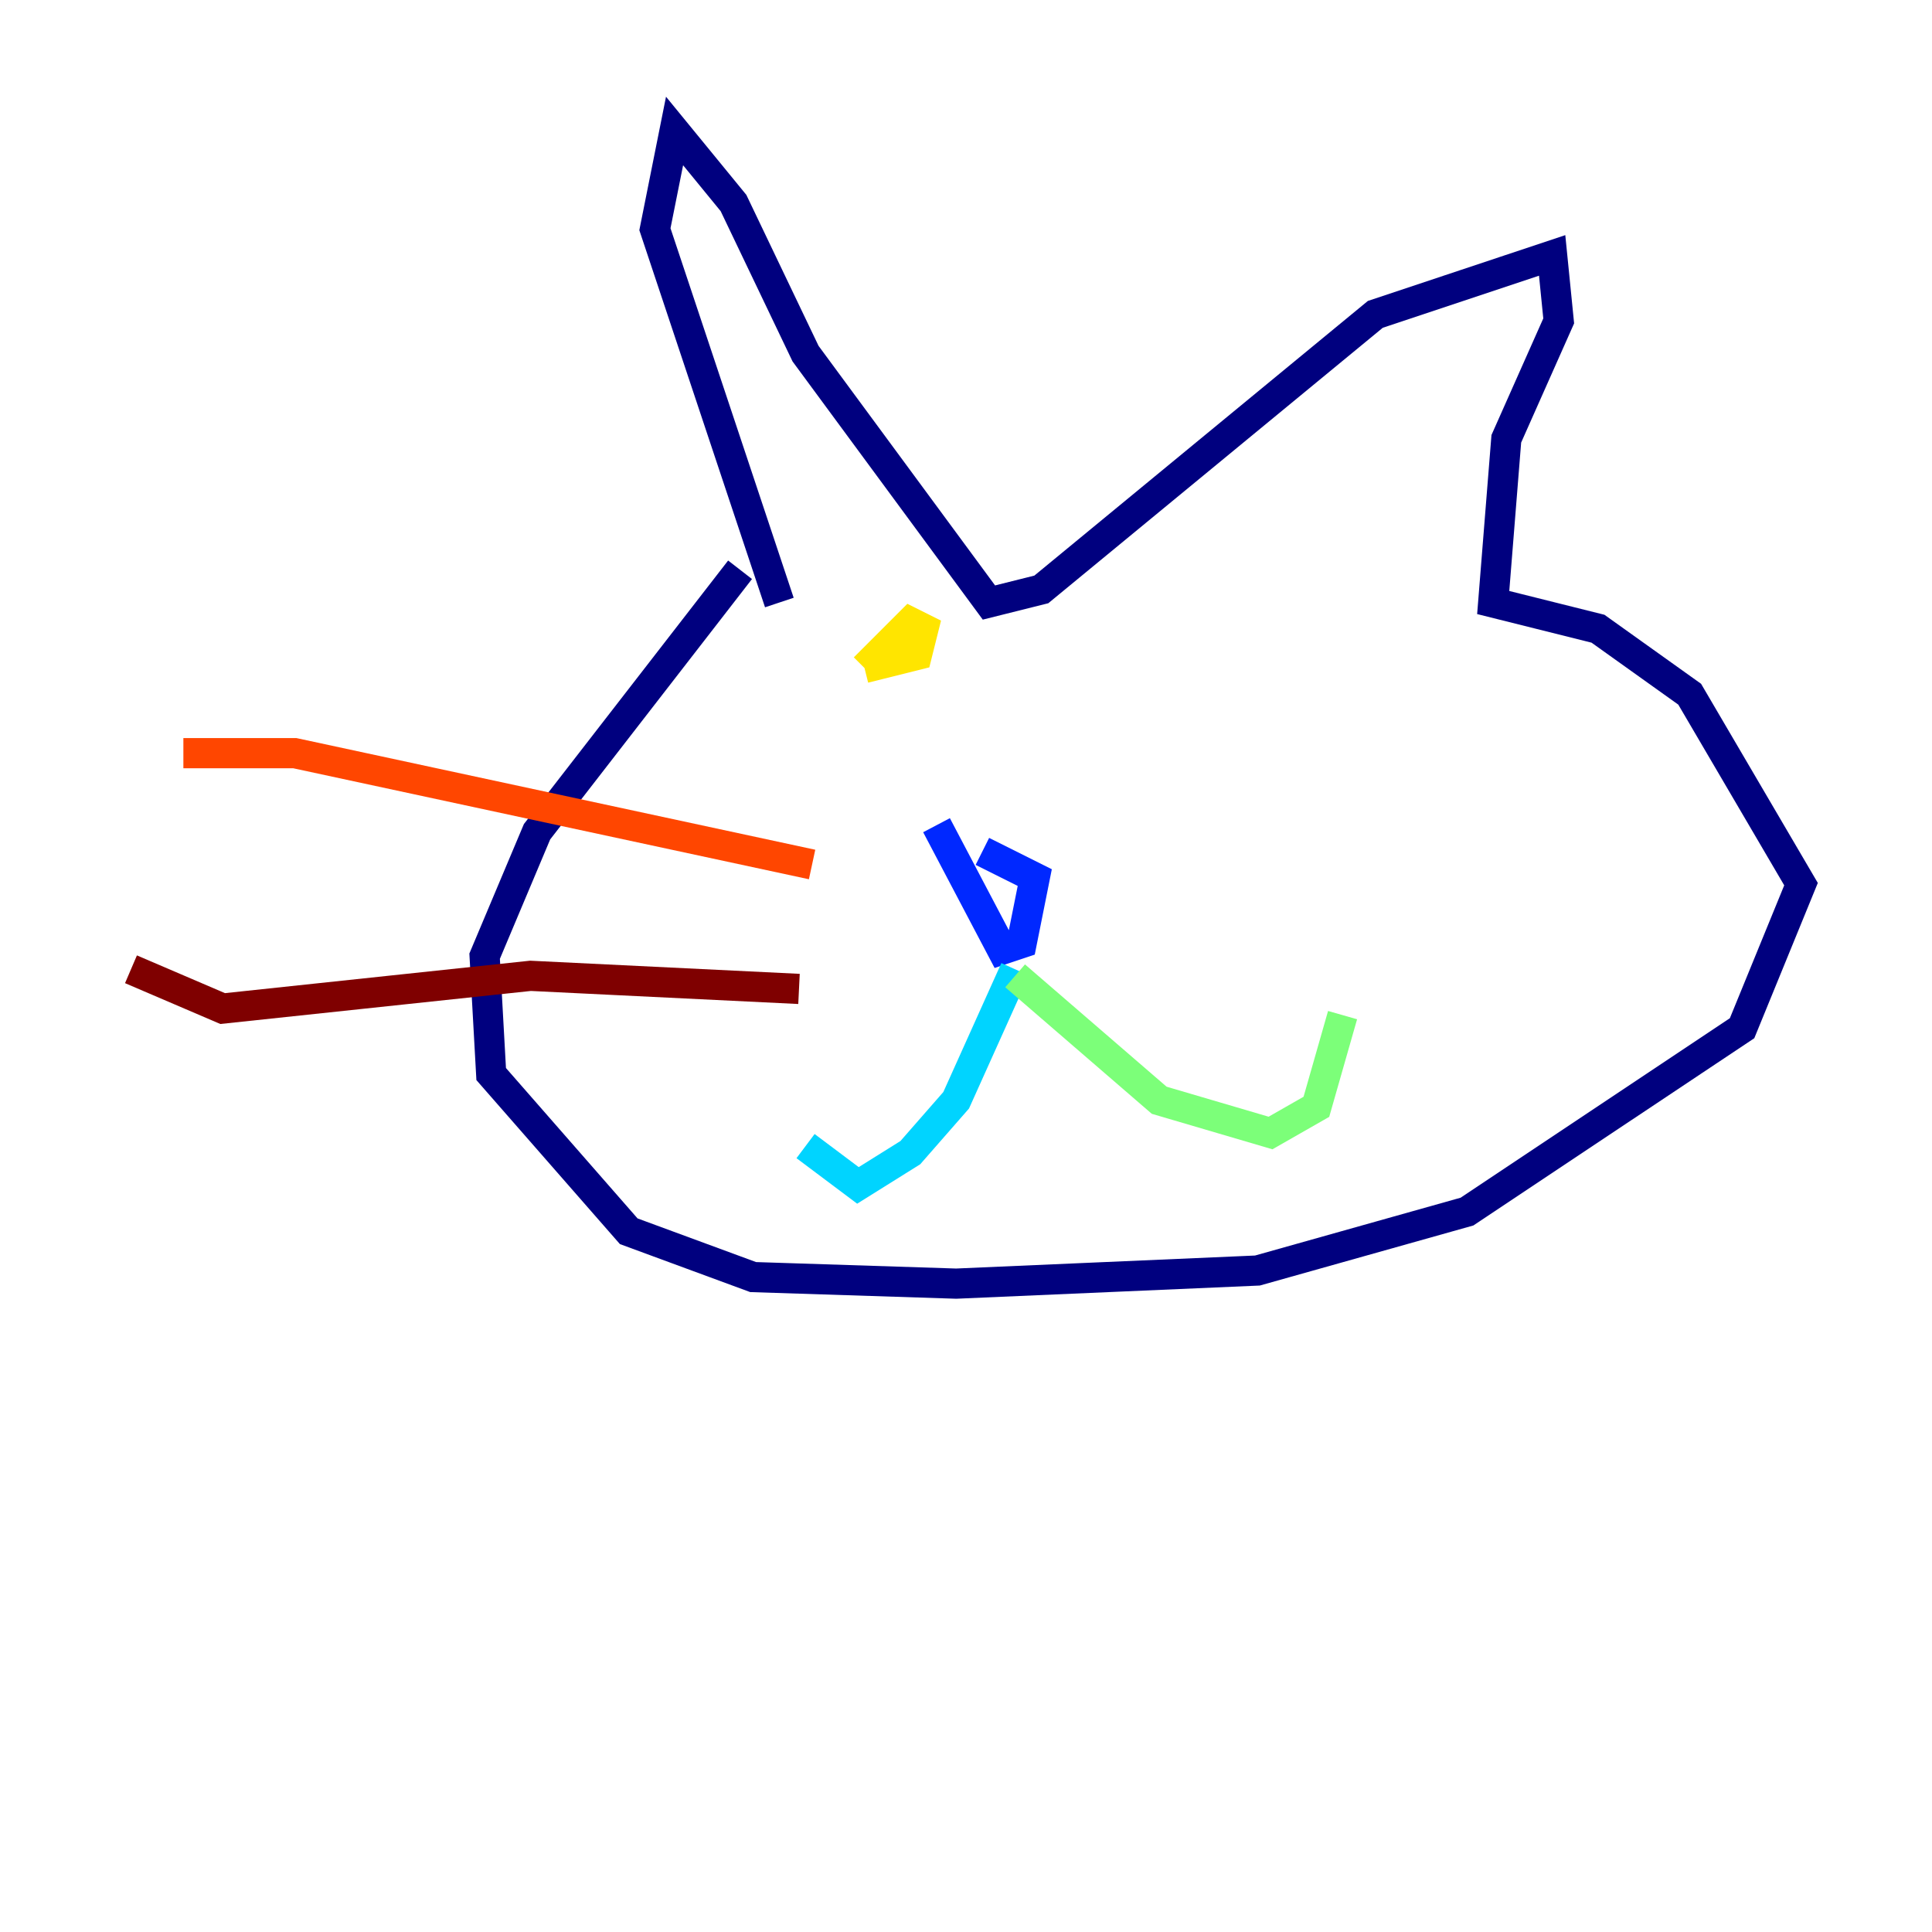 <?xml version="1.0" encoding="utf-8" ?>
<svg baseProfile="tiny" height="128" version="1.2" viewBox="0,0,128,128" width="128" xmlns="http://www.w3.org/2000/svg" xmlns:ev="http://www.w3.org/2001/xml-events" xmlns:xlink="http://www.w3.org/1999/xlink"><defs /><polyline fill="none" points="49.031,37.749 35.58,55.105 32.108,63.349 32.542,71.159 41.654,81.573 49.898,84.61 63.349,85.044 83.308,84.176 97.193,80.271 115.417,68.122 119.322,58.576 111.946,45.993 105.871,41.654 98.929,39.919 99.797,29.071 103.268,21.261 102.834,16.922 91.119,20.827 68.99,39.051 65.519,39.919 53.37,23.43 48.597,13.451 44.691,8.678 43.39,15.186 51.634,39.919" stroke="#00007f" stroke-width="2" /><polyline fill="none" points="65.085,56.407 68.556,58.142 67.688,62.481 66.386,62.915 62.047,54.671" stroke="#0028ff" stroke-width="2" /><polyline fill="none" points="67.254,64.217 63.349,72.895 60.312,76.366 56.841,78.536 53.37,75.932" stroke="#00d4ff" stroke-width="2" /><polyline fill="none" points="67.254,64.651 76.8,72.895 84.176,75.064 87.214,73.329 88.949,67.254" stroke="#7cff79" stroke-width="2" /><polyline fill="none" points="57.275,44.258 60.746,43.39 61.18,41.654 60.312,41.22 57.275,44.258" stroke="#ffe500" stroke-width="2" /><polyline fill="none" points="53.803,57.275 19.525,49.898 12.149,49.898" stroke="#ff4600" stroke-width="2" /><polyline fill="none" points="52.936,65.519 35.146,64.651 14.752,66.82 8.678,64.217" stroke="#7f0000" stroke-width="2" /></svg>